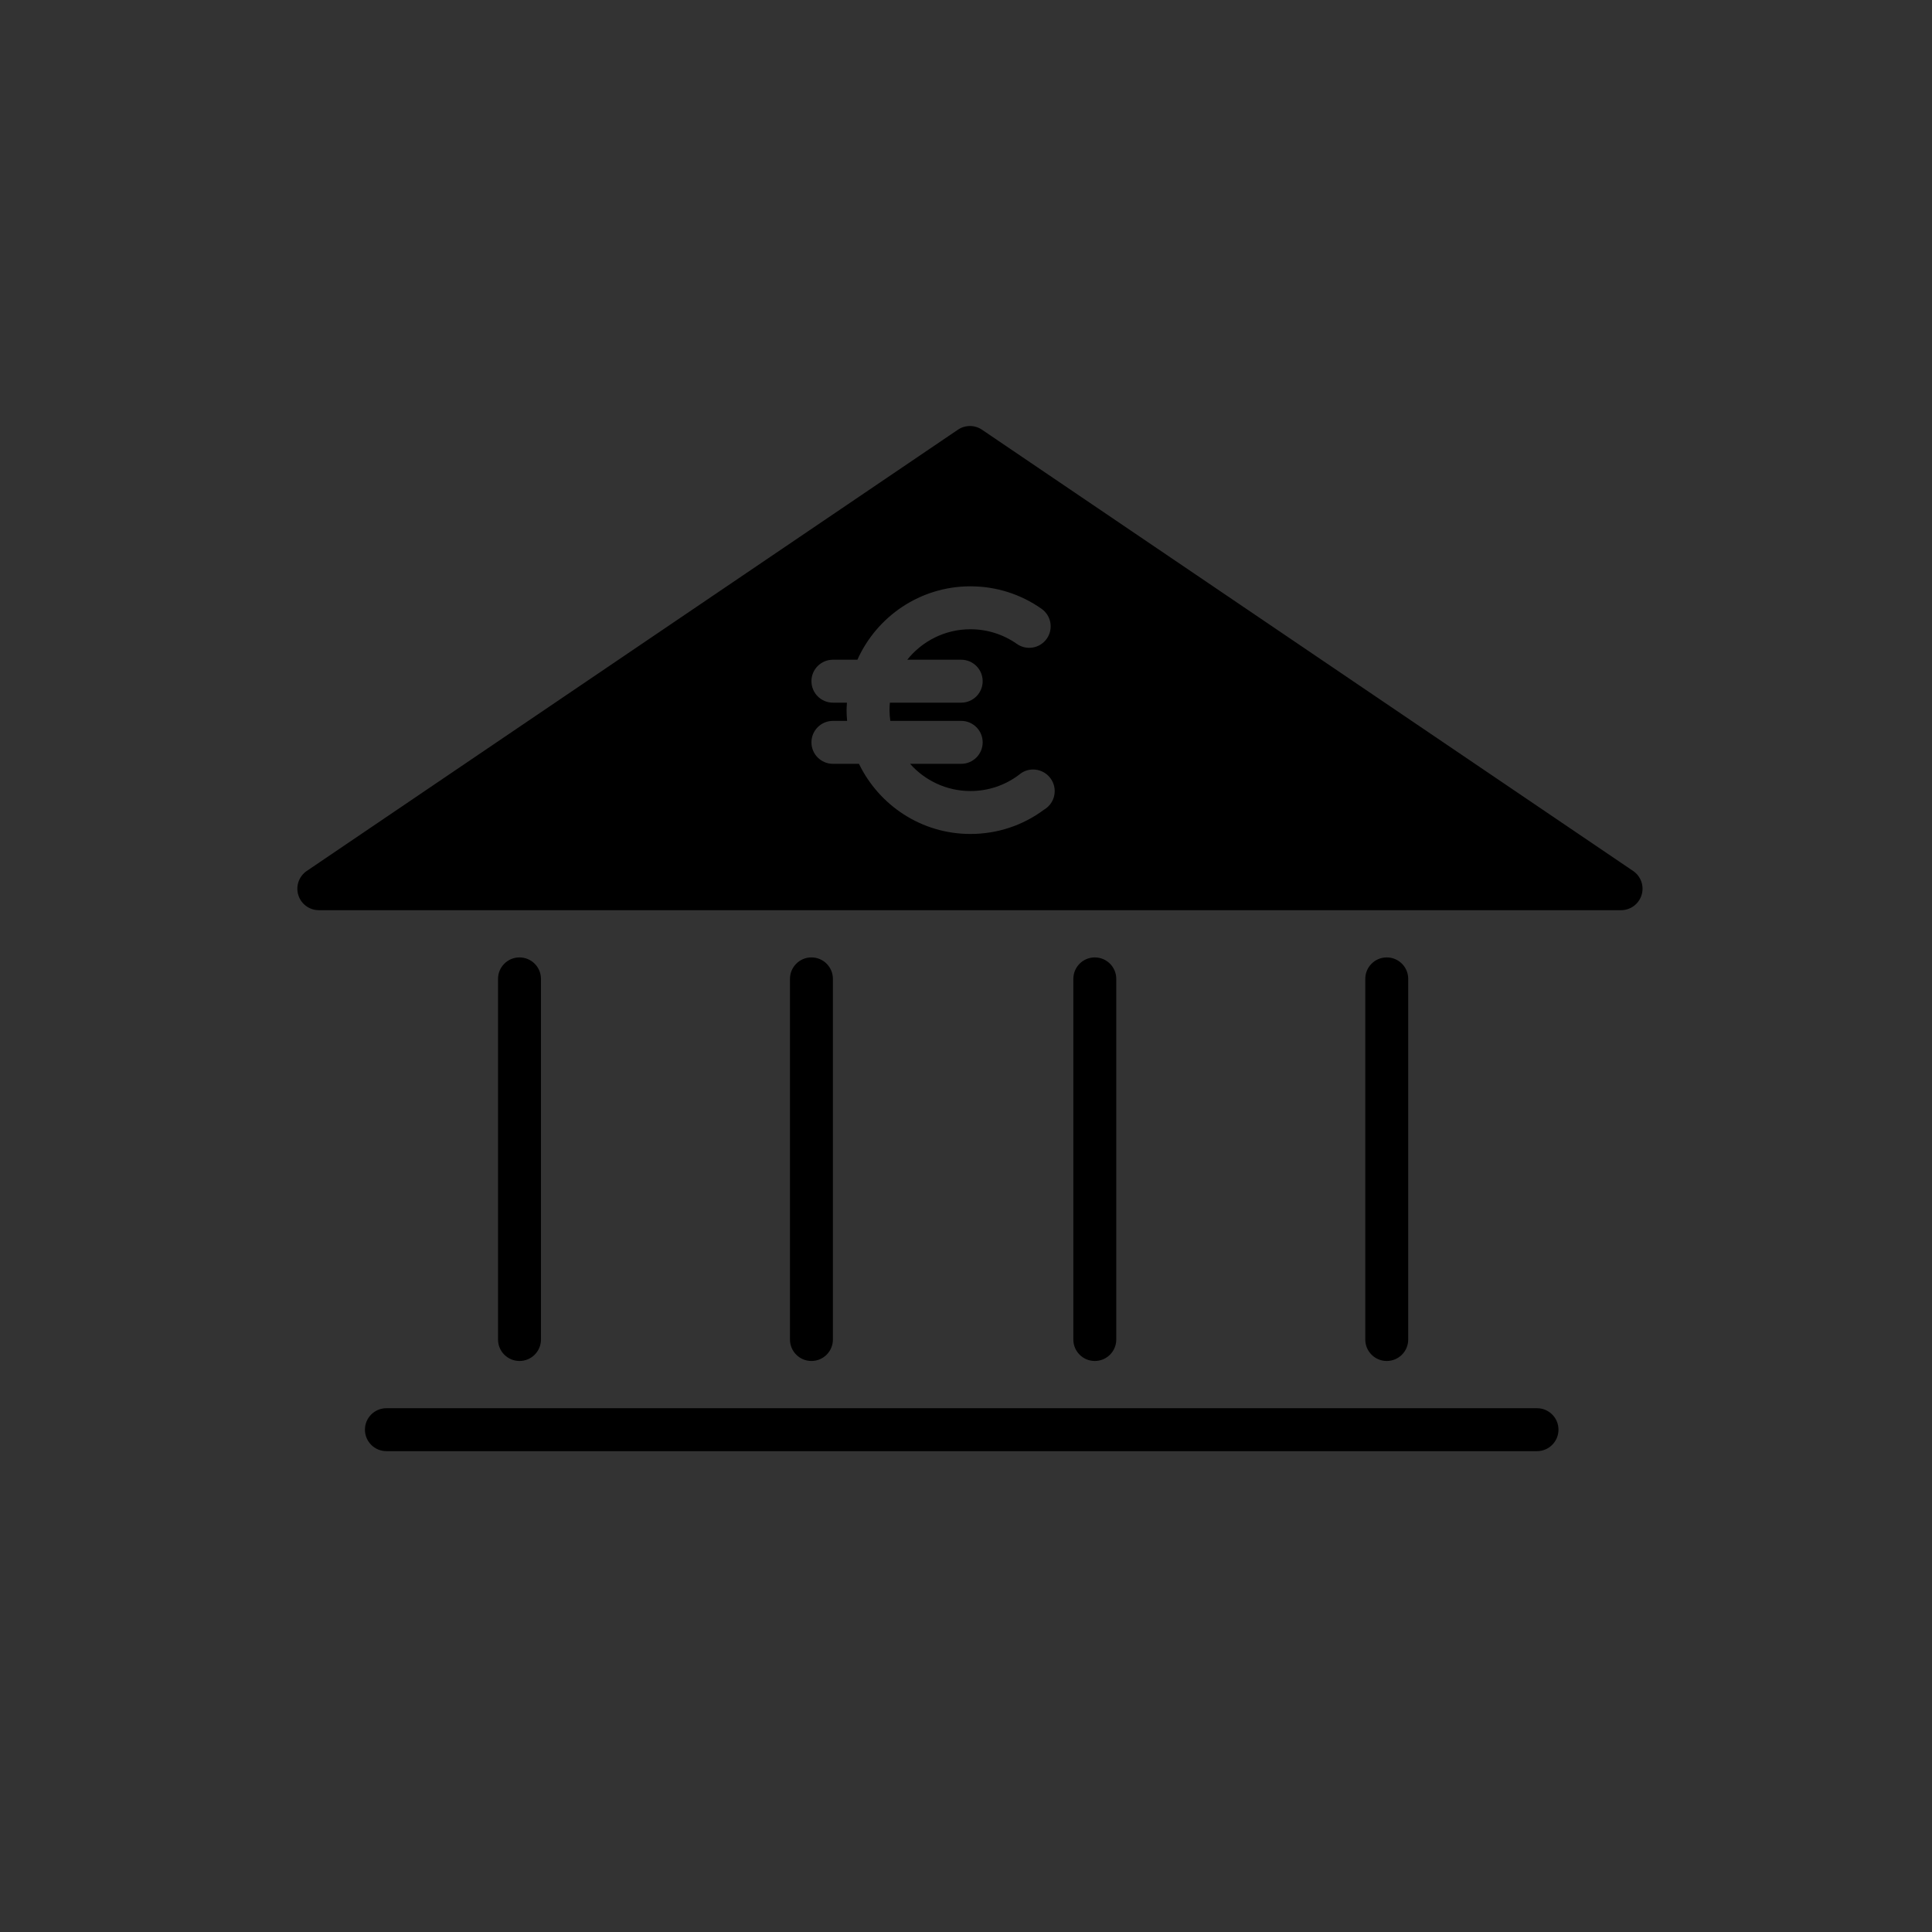 <?xml version="1.0" encoding="utf-8"?>
<!-- Generator: Adobe Illustrator 16.0.0, SVG Export Plug-In . SVG Version: 6.00 Build 0)  -->
<!DOCTYPE svg PUBLIC "-//W3C//DTD SVG 1.1//EN" "http://www.w3.org/Graphics/SVG/1.1/DTD/svg11.dtd">
<svg version="1.1" id="Layer_1" xmlns="http://www.w3.org/2000/svg" xmlns:xlink="http://www.w3.org/1999/xlink" x="0px" y="0px"
	 width="225px" height="225px" viewBox="0 0 225 225" enable-background="new 0 0 225 225" xml:space="preserve">
<rect x="0" y="0" width="225" height="225" fill="#333333" stroke="none"/>
<g>
	<circle fill="#FF8158" cx="5346.54" cy="217.932" r="112.265"/>
</g>
<g>
	<rect x="5270" y="201" fill="#FFFFFF" width="102" height="15"/>
	<path fill="none" stroke="#FFFFFF" stroke-width="5" stroke-miterlimit="10" d="M5373,243.73c0,5.578-4.339,10.729-9.189,10.729
		h-84.082c-4.855,0-10.104-5.151-10.104-10.729v-50.491c0-5.577,5.249-9.222,10.104-9.222h84.082c4.852,0,9.189,3.645,9.189,9.222
		V243.73z"/>
</g>
<path fill="none" stroke="#FFFFFF" stroke-width="5" stroke-linecap="round" stroke-miterlimit="10" d="M5406.875,171.34
	c26.049,26.053,28.023,67.061,5.924,95.379"/>
<path fill="none" stroke="#FFFFFF" stroke-width="5" stroke-linecap="round" stroke-miterlimit="10" d="M5396.32,185.959
	c17.926,17.924,19.283,46.143,4.078,65.629"/>
<path fill="none" stroke="#FFFFFF" stroke-width="5" stroke-linecap="round" stroke-miterlimit="10" d="M5388.336,202.912
	c8.805,8.804,9.475,22.666,2.004,32.234"/>
<path d="M179,169H45c-1.381,0-2.5-1.119-2.5-2.5s1.119-2.5,2.5-2.5h134c1.381,0,2.5,1.119,2.5,2.5S180.381,169,179,169z"/>
<path d="M60.5,158.5c-1.381,0-2.5-1.119-2.5-2.5v-42c0-1.381,1.119-2.5,2.5-2.5s2.5,1.119,2.5,2.5v42
	C63,157.381,61.881,158.5,60.5,158.5z"/>
<path d="M94.5,158.5c-1.381,0-2.5-1.119-2.5-2.5v-42c0-1.381,1.119-2.5,2.5-2.5s2.5,1.119,2.5,2.5v42
	C97,157.381,95.881,158.5,94.5,158.5z"/>
<path d="M127.5,158.5c-1.381,0-2.5-1.119-2.5-2.5v-42c0-1.381,1.119-2.5,2.5-2.5s2.5,1.119,2.5,2.5v42
	C130,157.381,128.881,158.5,127.5,158.5z"/>
<path d="M161.5,158.5c-1.381,0-2.5-1.119-2.5-2.5v-42c0-1.381,1.119-2.5,2.5-2.5s2.5,1.119,2.5,2.5v42
	C164,157.381,162.881,158.5,161.5,158.5z"/>
<path d="M190.191,101.431l-75.829-51.387c-0.848-0.574-1.958-0.574-2.805,0l-75.83,51.386c-0.909,0.616-1.31,1.753-0.988,2.803
	S36.032,106,37.13,106h151.659c1.099,0,2.067-0.717,2.39-1.767S191.101,102.046,190.191,101.431z M121.562,94.314L121.562,94.314
	c-2.47,1.832-5.434,2.809-8.55,2.809c-5.71,0-10.642-3.344-12.977-8.169H97c-1.381,0-2.5-1.119-2.5-2.5s1.119-2.5,2.5-2.5h1.654
	c-0.036-0.413-0.063-0.829-0.063-1.251c0-0.294,0.027-0.582,0.044-0.872H97c-1.381,0-2.5-1.119-2.5-2.5s1.119-2.5,2.5-2.5h2.853
	c2.254-5.03,7.3-8.549,13.16-8.549c2.985,0,5.851,0.905,8.286,2.618c1.13,0.794,1.401,2.354,0.607,3.483
	c-0.793,1.13-2.354,1.402-3.482,0.607c-1.59-1.117-3.461-1.708-5.411-1.708c-2.975,0-5.627,1.389-7.355,3.549h6.283
	c1.381,0,2.5,1.119,2.5,2.5s-1.119,2.5-2.5,2.5h-8.306c-0.027,0.288-0.044,0.577-0.044,0.872c0,0.425,0.038,0.841,0.093,1.251h8.257
	c1.381,0,2.5,1.119,2.5,2.5s-1.119,2.5-2.5,2.5h-5.957c1.727,1.939,4.234,3.169,7.029,3.169c2.035,0,3.97-0.637,5.595-1.842
	l0.046-0.035c0.444-0.388,1.018-0.631,1.653-0.631c1.395,0,2.523,1.13,2.523,2.523C122.83,93.072,122.317,93.878,121.562,94.314z"/>
</svg>
